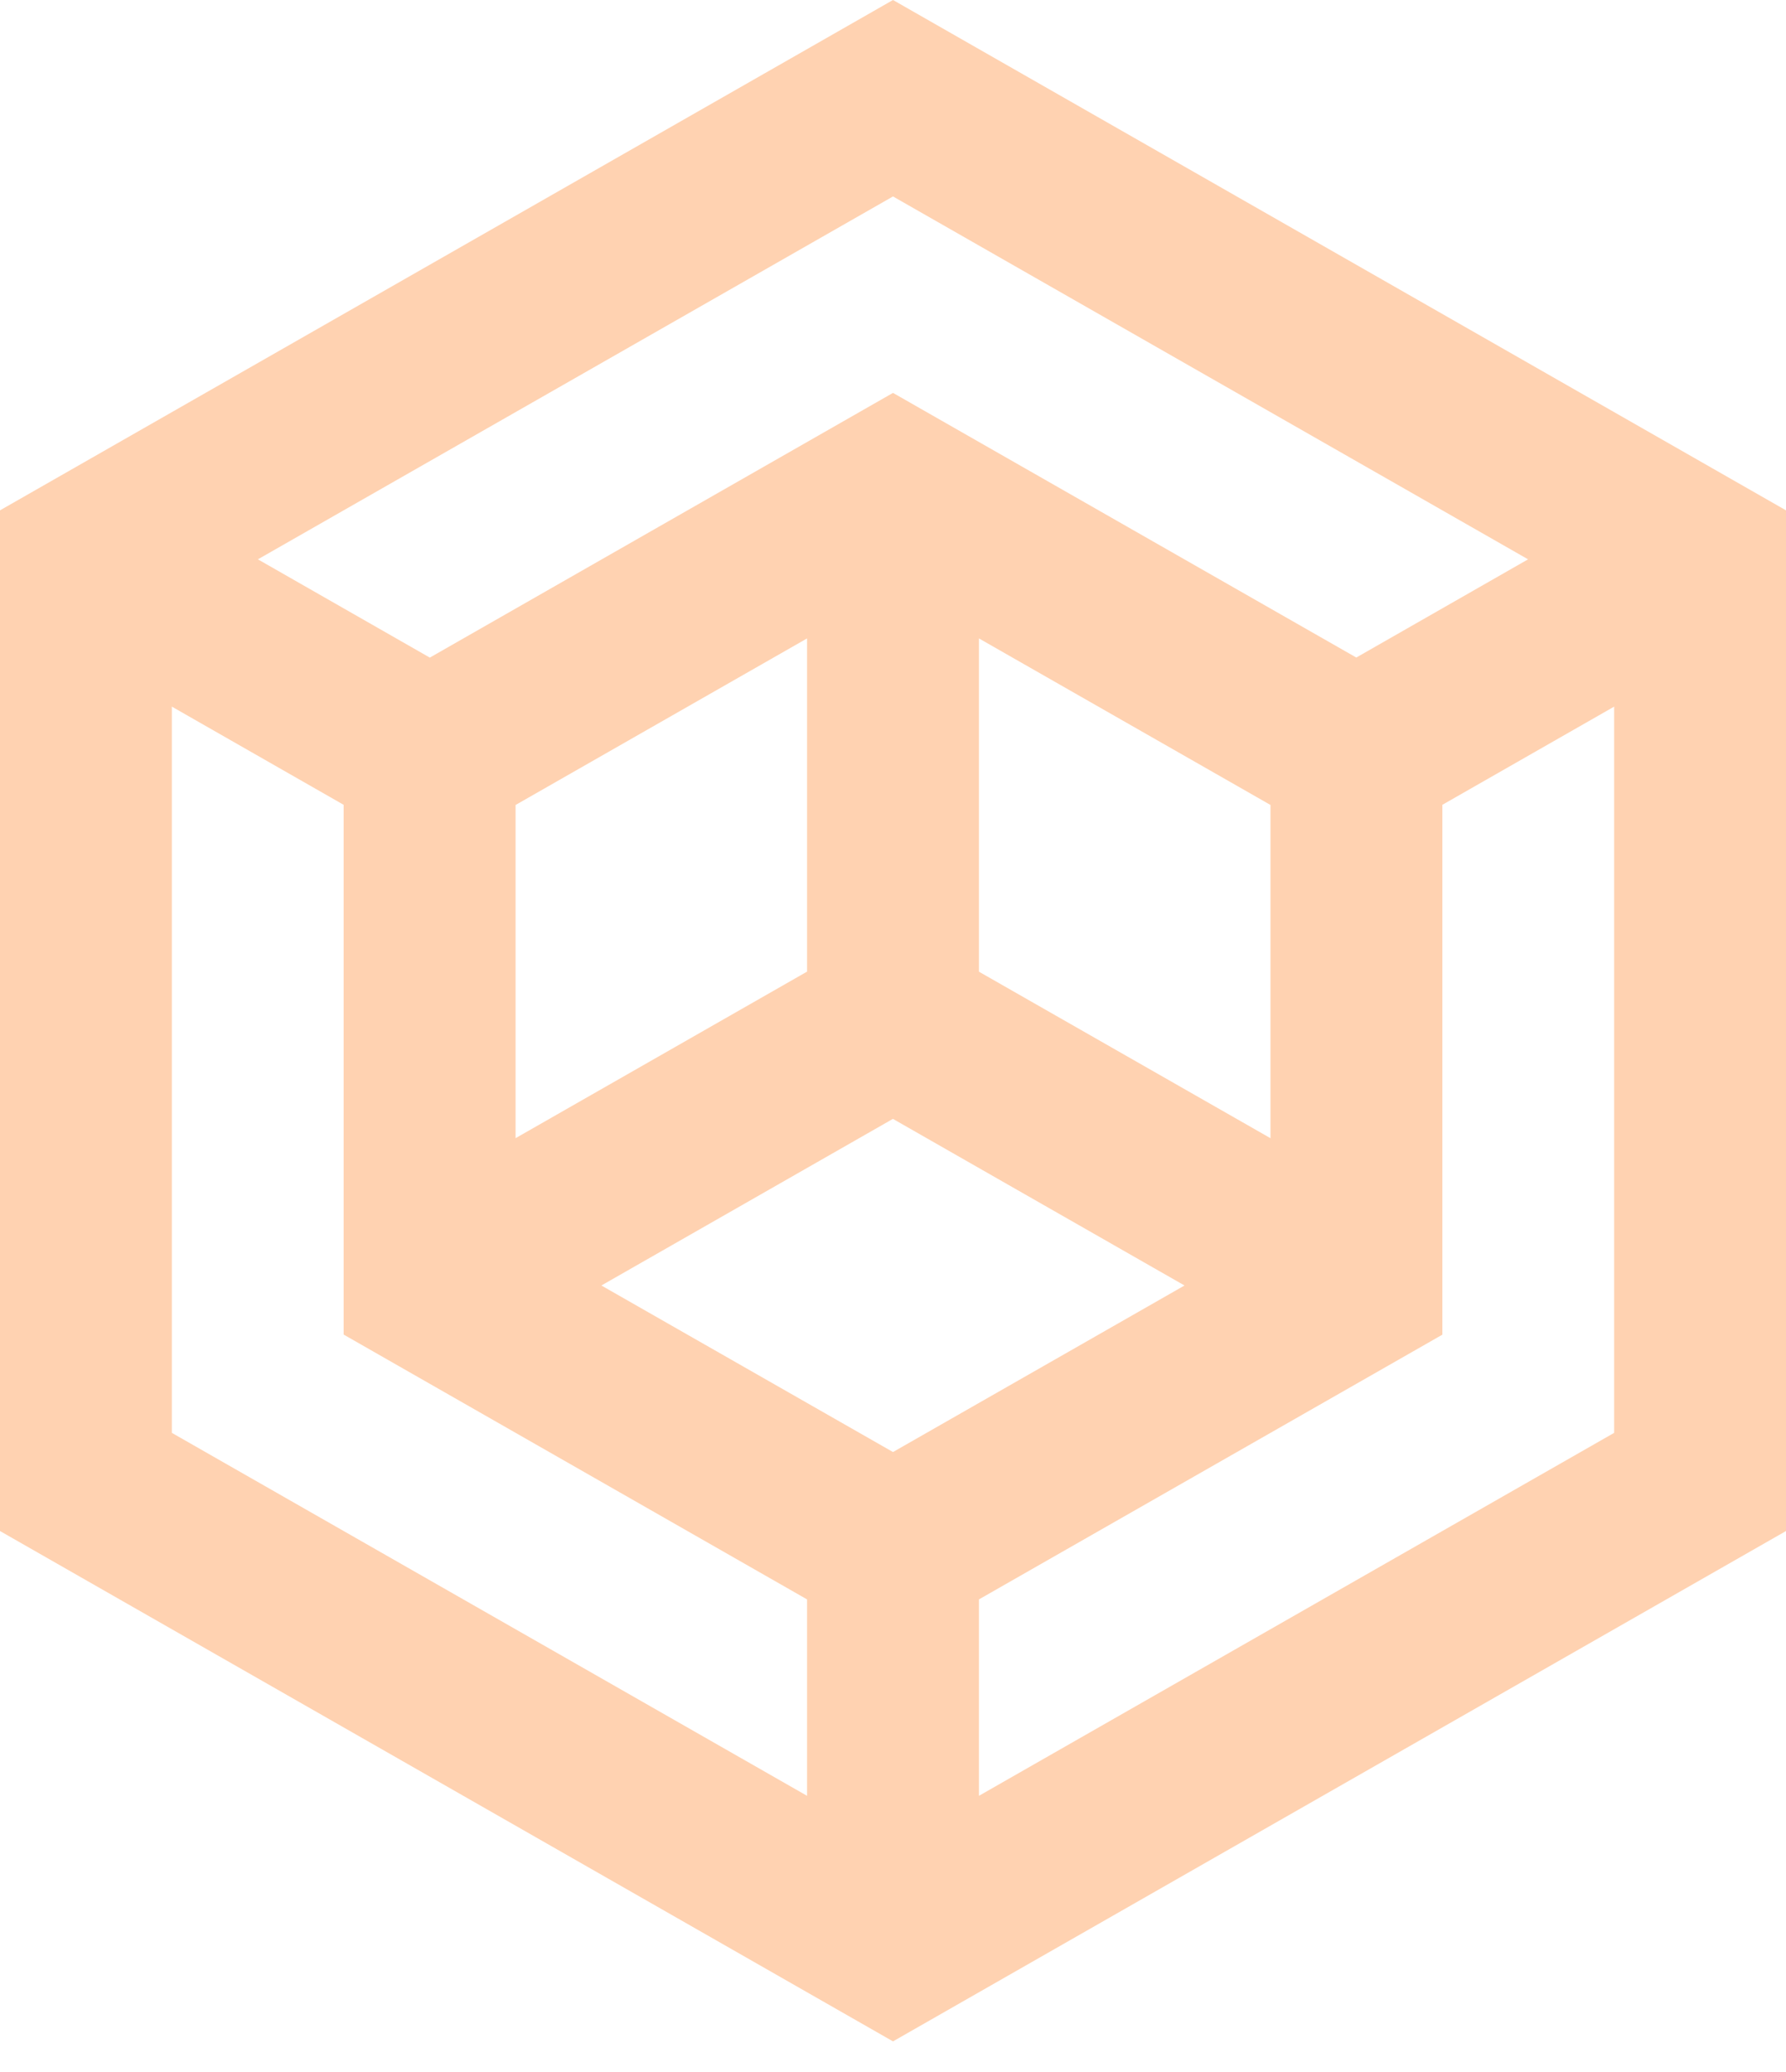 <svg width="50" height="58" viewBox="0 0 50 58" fill="none" xmlns="http://www.w3.org/2000/svg">
<path d="M25 0L0 14.286V42.857L25 57.143L49.993 42.861L50 42.85V14.286L25 0ZM25 5.499L42.779 15.657L37.97 18.406L25 10.998L12.033 18.408L7.22 15.657L25 5.499ZM35.568 22.533V31.861L27.406 27.2V17.871L35.568 22.533ZM22.594 17.871V27.198L14.434 31.86V22.533L22.594 17.871ZM22.594 50.269L4.811 40.109V19.78L9.621 22.529V37.358L22.594 44.771V50.269ZM16.836 35.984L24.998 31.32L33.161 35.984L25 40.646L16.836 35.984ZM45.189 40.109L27.406 50.269V44.771L40.379 37.361V22.529L45.189 19.78V40.109H45.189Z" fill="#FFD2B1"/>
</svg>
